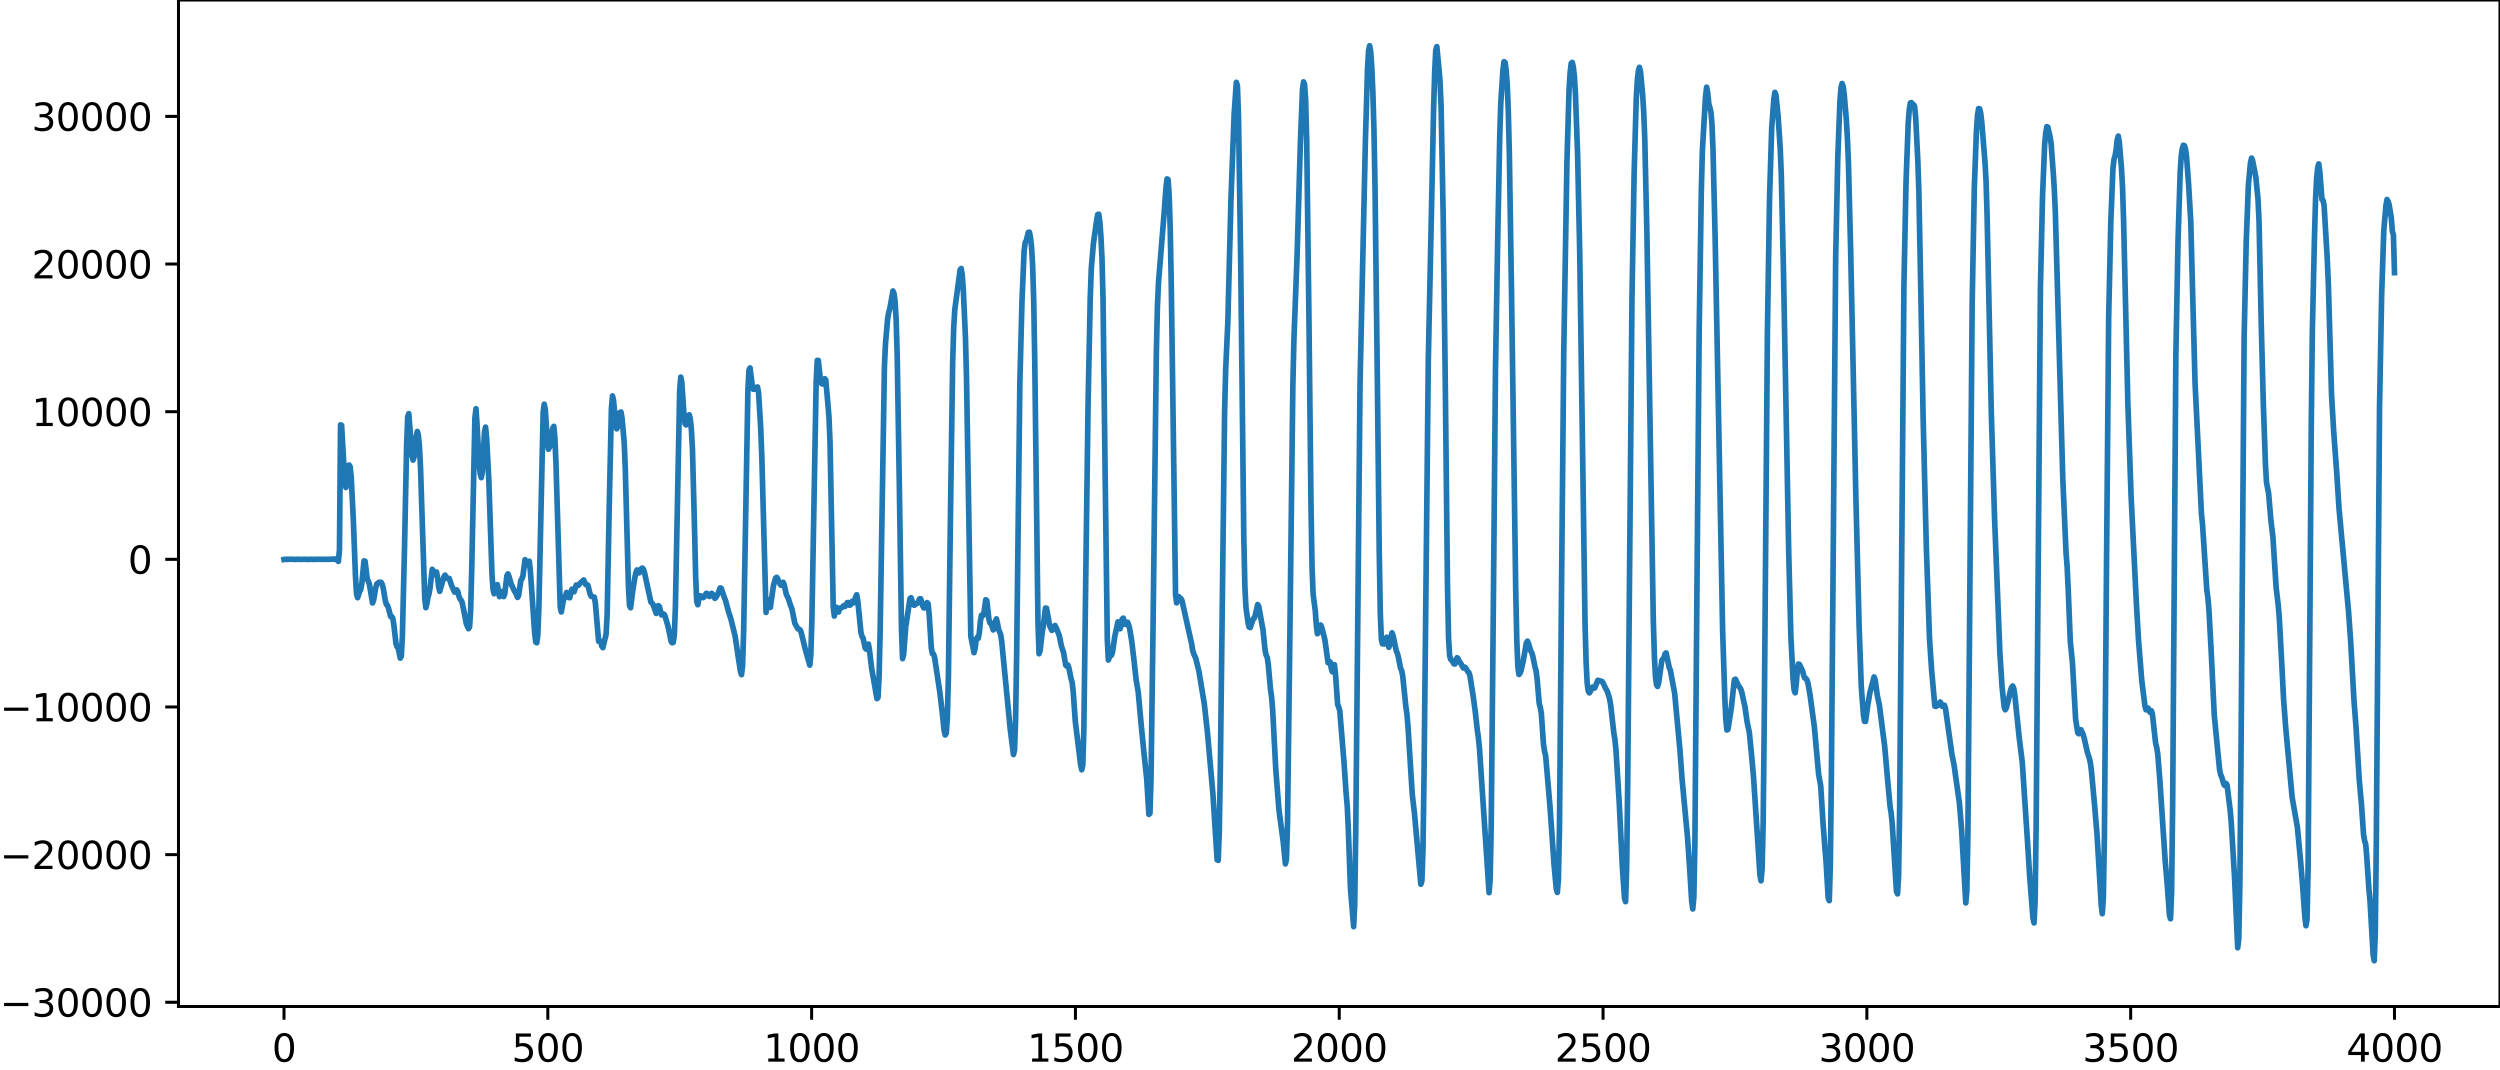 <?xml version="1.0" encoding="utf-8" standalone="no"?>
<!DOCTYPE svg PUBLIC "-//W3C//DTD SVG 1.1//EN"
  "http://www.w3.org/Graphics/SVG/1.1/DTD/svg11.dtd">
<svg xmlns:xlink="http://www.w3.org/1999/xlink" width="660.992pt" height="282.79pt" viewBox="0 0 660.992 282.79" xmlns="http://www.w3.org/2000/svg" version="1.1">
 <defs>
  <style type="text/css">*{stroke-linejoin: round; stroke-linecap: butt}</style>
 </defs>
 <g id="figure_1">
  <g id="patch_1">
   <path d="M -0 282.79 
L 660.992 282.79 
L 660.992 0 
L -0 0 
L -0 282.79 
z
" style="fill: none"/>
  </g>
  <g id="axes_1">
   <g id="patch_2">
    <path d="M 47.192 266.112 
L 660.992 266.112 
L 660.992 0 
L 47.192 0 
L 47.192 266.112 
z
" style="fill: none"/>
   </g>
   <g id="matplotlib.axis_1">
    <g id="xtick_1">
     <g id="line2d_1">
      <defs>
       <path id="m08c6768000" d="M 0 0 
L 0 3.5 
" style="stroke: #000000; stroke-width: 0.8"/>
      </defs>
      <g>
       <use xlink:href="#m08c6768000" x="75.092" y="266.112" style="stroke: #000000; stroke-width: 0.8"/>
      </g>
     </g>
     <g id="text_1">
      <!-- 0 -->
      <g transform="translate(71.911 280.71) scale(0.1 -0.1)">
       <defs>
        <path id="DejaVuSans-30" d="M 2034 4250 
Q 1547 4250 1301 3770 
Q 1056 3291 1056 2328 
Q 1056 1369 1301 889 
Q 1547 409 2034 409 
Q 2525 409 2770 889 
Q 3016 1369 3016 2328 
Q 3016 3291 2770 3770 
Q 2525 4250 2034 4250 
z
M 2034 4750 
Q 2819 4750 3233 4129 
Q 3647 3509 3647 2328 
Q 3647 1150 3233 529 
Q 2819 -91 2034 -91 
Q 1250 -91 836 529 
Q 422 1150 422 2328 
Q 422 3509 836 4129 
Q 1250 4750 2034 4750 
z
" transform="scale(0.016)"/>
       </defs>
       <use xlink:href="#DejaVuSans-30"/>
      </g>
     </g>
    </g>
    <g id="xtick_2">
     <g id="line2d_2">
      <g>
       <use xlink:href="#m08c6768000" x="144.842" y="266.112" style="stroke: #000000; stroke-width: 0.8"/>
      </g>
     </g>
     <g id="text_2">
      <!-- 500 -->
      <g transform="translate(135.298 280.71) scale(0.1 -0.1)">
       <defs>
        <path id="DejaVuSans-35" d="M 691 4666 
L 3169 4666 
L 3169 4134 
L 1269 4134 
L 1269 2991 
Q 1406 3038 1543 3061 
Q 1681 3084 1819 3084 
Q 2600 3084 3056 2656 
Q 3513 2228 3513 1497 
Q 3513 744 3044 326 
Q 2575 -91 1722 -91 
Q 1428 -91 1123 -41 
Q 819 9 494 109 
L 494 744 
Q 775 591 1075 516 
Q 1375 441 1709 441 
Q 2250 441 2565 725 
Q 2881 1009 2881 1497 
Q 2881 1984 2565 2268 
Q 2250 2553 1709 2553 
Q 1456 2553 1204 2497 
Q 953 2441 691 2322 
L 691 4666 
z
" transform="scale(0.016)"/>
       </defs>
       <use xlink:href="#DejaVuSans-35"/>
       <use xlink:href="#DejaVuSans-30" x="63.623"/>
       <use xlink:href="#DejaVuSans-30" x="127.246"/>
      </g>
     </g>
    </g>
    <g id="xtick_3">
     <g id="line2d_3">
      <g>
       <use xlink:href="#m08c6768000" x="214.592" y="266.112" style="stroke: #000000; stroke-width: 0.8"/>
      </g>
     </g>
     <g id="text_3">
      <!-- 1000 -->
      <g transform="translate(201.867 280.71) scale(0.1 -0.1)">
       <defs>
        <path id="DejaVuSans-31" d="M 794 531 
L 1825 531 
L 1825 4091 
L 703 3866 
L 703 4441 
L 1819 4666 
L 2450 4666 
L 2450 531 
L 3481 531 
L 3481 0 
L 794 0 
L 794 531 
z
" transform="scale(0.016)"/>
       </defs>
       <use xlink:href="#DejaVuSans-31"/>
       <use xlink:href="#DejaVuSans-30" x="63.623"/>
       <use xlink:href="#DejaVuSans-30" x="127.246"/>
       <use xlink:href="#DejaVuSans-30" x="190.869"/>
      </g>
     </g>
    </g>
    <g id="xtick_4">
     <g id="line2d_4">
      <g>
       <use xlink:href="#m08c6768000" x="284.342" y="266.112" style="stroke: #000000; stroke-width: 0.8"/>
      </g>
     </g>
     <g id="text_4">
      <!-- 1500 -->
      <g transform="translate(271.617 280.71) scale(0.1 -0.1)">
       <use xlink:href="#DejaVuSans-31"/>
       <use xlink:href="#DejaVuSans-35" x="63.623"/>
       <use xlink:href="#DejaVuSans-30" x="127.246"/>
       <use xlink:href="#DejaVuSans-30" x="190.869"/>
      </g>
     </g>
    </g>
    <g id="xtick_5">
     <g id="line2d_5">
      <g>
       <use xlink:href="#m08c6768000" x="354.092" y="266.112" style="stroke: #000000; stroke-width: 0.8"/>
      </g>
     </g>
     <g id="text_5">
      <!-- 2000 -->
      <g transform="translate(341.367 280.71) scale(0.1 -0.1)">
       <defs>
        <path id="DejaVuSans-32" d="M 1228 531 
L 3431 531 
L 3431 0 
L 469 0 
L 469 531 
Q 828 903 1448 1529 
Q 2069 2156 2228 2338 
Q 2531 2678 2651 2914 
Q 2772 3150 2772 3378 
Q 2772 3750 2511 3984 
Q 2250 4219 1831 4219 
Q 1534 4219 1204 4116 
Q 875 4013 500 3803 
L 500 4441 
Q 881 4594 1212 4672 
Q 1544 4750 1819 4750 
Q 2544 4750 2975 4387 
Q 3406 4025 3406 3419 
Q 3406 3131 3298 2873 
Q 3191 2616 2906 2266 
Q 2828 2175 2409 1742 
Q 1991 1309 1228 531 
z
" transform="scale(0.016)"/>
       </defs>
       <use xlink:href="#DejaVuSans-32"/>
       <use xlink:href="#DejaVuSans-30" x="63.623"/>
       <use xlink:href="#DejaVuSans-30" x="127.246"/>
       <use xlink:href="#DejaVuSans-30" x="190.869"/>
      </g>
     </g>
    </g>
    <g id="xtick_6">
     <g id="line2d_6">
      <g>
       <use xlink:href="#m08c6768000" x="423.842" y="266.112" style="stroke: #000000; stroke-width: 0.8"/>
      </g>
     </g>
     <g id="text_6">
      <!-- 2500 -->
      <g transform="translate(411.117 280.71) scale(0.1 -0.1)">
       <use xlink:href="#DejaVuSans-32"/>
       <use xlink:href="#DejaVuSans-35" x="63.623"/>
       <use xlink:href="#DejaVuSans-30" x="127.246"/>
       <use xlink:href="#DejaVuSans-30" x="190.869"/>
      </g>
     </g>
    </g>
    <g id="xtick_7">
     <g id="line2d_7">
      <g>
       <use xlink:href="#m08c6768000" x="493.592" y="266.112" style="stroke: #000000; stroke-width: 0.8"/>
      </g>
     </g>
     <g id="text_7">
      <!-- 3000 -->
      <g transform="translate(480.867 280.71) scale(0.1 -0.1)">
       <defs>
        <path id="DejaVuSans-33" d="M 2597 2516 
Q 3050 2419 3304 2112 
Q 3559 1806 3559 1356 
Q 3559 666 3084 287 
Q 2609 -91 1734 -91 
Q 1441 -91 1130 -33 
Q 819 25 488 141 
L 488 750 
Q 750 597 1062 519 
Q 1375 441 1716 441 
Q 2309 441 2620 675 
Q 2931 909 2931 1356 
Q 2931 1769 2642 2001 
Q 2353 2234 1838 2234 
L 1294 2234 
L 1294 2753 
L 1863 2753 
Q 2328 2753 2575 2939 
Q 2822 3125 2822 3475 
Q 2822 3834 2567 4026 
Q 2313 4219 1838 4219 
Q 1578 4219 1281 4162 
Q 984 4106 628 3988 
L 628 4550 
Q 988 4650 1302 4700 
Q 1616 4750 1894 4750 
Q 2613 4750 3031 4423 
Q 3450 4097 3450 3541 
Q 3450 3153 3228 2886 
Q 3006 2619 2597 2516 
z
" transform="scale(0.016)"/>
       </defs>
       <use xlink:href="#DejaVuSans-33"/>
       <use xlink:href="#DejaVuSans-30" x="63.623"/>
       <use xlink:href="#DejaVuSans-30" x="127.246"/>
       <use xlink:href="#DejaVuSans-30" x="190.869"/>
      </g>
     </g>
    </g>
    <g id="xtick_8">
     <g id="line2d_8">
      <g>
       <use xlink:href="#m08c6768000" x="563.342" y="266.112" style="stroke: #000000; stroke-width: 0.8"/>
      </g>
     </g>
     <g id="text_8">
      <!-- 3500 -->
      <g transform="translate(550.617 280.71) scale(0.1 -0.1)">
       <use xlink:href="#DejaVuSans-33"/>
       <use xlink:href="#DejaVuSans-35" x="63.623"/>
       <use xlink:href="#DejaVuSans-30" x="127.246"/>
       <use xlink:href="#DejaVuSans-30" x="190.869"/>
      </g>
     </g>
    </g>
    <g id="xtick_9">
     <g id="line2d_9">
      <g>
       <use xlink:href="#m08c6768000" x="633.092" y="266.112" style="stroke: #000000; stroke-width: 0.8"/>
      </g>
     </g>
     <g id="text_9">
      <!-- 4000 -->
      <g transform="translate(620.367 280.71) scale(0.1 -0.1)">
       <defs>
        <path id="DejaVuSans-34" d="M 2419 4116 
L 825 1625 
L 2419 1625 
L 2419 4116 
z
M 2253 4666 
L 3047 4666 
L 3047 1625 
L 3713 1625 
L 3713 1100 
L 3047 1100 
L 3047 0 
L 2419 0 
L 2419 1100 
L 313 1100 
L 313 1709 
L 2253 4666 
z
" transform="scale(0.016)"/>
       </defs>
       <use xlink:href="#DejaVuSans-34"/>
       <use xlink:href="#DejaVuSans-30" x="63.623"/>
       <use xlink:href="#DejaVuSans-30" x="127.246"/>
       <use xlink:href="#DejaVuSans-30" x="190.869"/>
      </g>
     </g>
    </g>
   </g>
   <g id="matplotlib.axis_2">
    <g id="ytick_1">
     <g id="line2d_10">
      <defs>
       <path id="m581ab5ce08" d="M 0 0 
L -3.5 0 
" style="stroke: #000000; stroke-width: 0.8"/>
      </defs>
      <g>
       <use xlink:href="#m581ab5ce08" x="47.192" y="264.998" style="stroke: #000000; stroke-width: 0.8"/>
      </g>
     </g>
     <g id="text_10">
      <!-- −30000 -->
      <g transform="translate(0 268.797) scale(0.1 -0.1)">
       <defs>
        <path id="DejaVuSans-2212" d="M 678 2272 
L 4684 2272 
L 4684 1741 
L 678 1741 
L 678 2272 
z
" transform="scale(0.016)"/>
       </defs>
       <use xlink:href="#DejaVuSans-2212"/>
       <use xlink:href="#DejaVuSans-33" x="83.789"/>
       <use xlink:href="#DejaVuSans-30" x="147.412"/>
       <use xlink:href="#DejaVuSans-30" x="211.035"/>
       <use xlink:href="#DejaVuSans-30" x="274.658"/>
       <use xlink:href="#DejaVuSans-30" x="338.281"/>
      </g>
     </g>
    </g>
    <g id="ytick_2">
     <g id="line2d_11">
      <g>
       <use xlink:href="#m581ab5ce08" x="47.192" y="225.961" style="stroke: #000000; stroke-width: 0.8"/>
      </g>
     </g>
     <g id="text_11">
      <!-- −20000 -->
      <g transform="translate(0 229.76) scale(0.1 -0.1)">
       <use xlink:href="#DejaVuSans-2212"/>
       <use xlink:href="#DejaVuSans-32" x="83.789"/>
       <use xlink:href="#DejaVuSans-30" x="147.412"/>
       <use xlink:href="#DejaVuSans-30" x="211.035"/>
       <use xlink:href="#DejaVuSans-30" x="274.658"/>
       <use xlink:href="#DejaVuSans-30" x="338.281"/>
      </g>
     </g>
    </g>
    <g id="ytick_3">
     <g id="line2d_12">
      <g>
       <use xlink:href="#m581ab5ce08" x="47.192" y="186.924" style="stroke: #000000; stroke-width: 0.8"/>
      </g>
     </g>
     <g id="text_12">
      <!-- −10000 -->
      <g transform="translate(0 190.724) scale(0.1 -0.1)">
       <use xlink:href="#DejaVuSans-2212"/>
       <use xlink:href="#DejaVuSans-31" x="83.789"/>
       <use xlink:href="#DejaVuSans-30" x="147.412"/>
       <use xlink:href="#DejaVuSans-30" x="211.035"/>
       <use xlink:href="#DejaVuSans-30" x="274.658"/>
       <use xlink:href="#DejaVuSans-30" x="338.281"/>
      </g>
     </g>
    </g>
    <g id="ytick_4">
     <g id="line2d_13">
      <g>
       <use xlink:href="#m581ab5ce08" x="47.192" y="147.888" style="stroke: #000000; stroke-width: 0.8"/>
      </g>
     </g>
     <g id="text_13">
      <!-- 0 -->
      <g transform="translate(33.83 151.687) scale(0.1 -0.1)">
       <use xlink:href="#DejaVuSans-30"/>
      </g>
     </g>
    </g>
    <g id="ytick_5">
     <g id="line2d_14">
      <g>
       <use xlink:href="#m581ab5ce08" x="47.192" y="108.851" style="stroke: #000000; stroke-width: 0.8"/>
      </g>
     </g>
     <g id="text_14">
      <!-- 10000 -->
      <g transform="translate(8.38 112.65) scale(0.1 -0.1)">
       <use xlink:href="#DejaVuSans-31"/>
       <use xlink:href="#DejaVuSans-30" x="63.623"/>
       <use xlink:href="#DejaVuSans-30" x="127.246"/>
       <use xlink:href="#DejaVuSans-30" x="190.869"/>
       <use xlink:href="#DejaVuSans-30" x="254.492"/>
      </g>
     </g>
    </g>
    <g id="ytick_6">
     <g id="line2d_15">
      <g>
       <use xlink:href="#m581ab5ce08" x="47.192" y="69.815" style="stroke: #000000; stroke-width: 0.8"/>
      </g>
     </g>
     <g id="text_15">
      <!-- 20000 -->
      <g transform="translate(8.38 73.614) scale(0.1 -0.1)">
       <use xlink:href="#DejaVuSans-32"/>
       <use xlink:href="#DejaVuSans-30" x="63.623"/>
       <use xlink:href="#DejaVuSans-30" x="127.246"/>
       <use xlink:href="#DejaVuSans-30" x="190.869"/>
       <use xlink:href="#DejaVuSans-30" x="254.492"/>
      </g>
     </g>
    </g>
    <g id="ytick_7">
     <g id="line2d_16">
      <g>
       <use xlink:href="#m581ab5ce08" x="47.192" y="30.778" style="stroke: #000000; stroke-width: 0.8"/>
      </g>
     </g>
     <g id="text_16">
      <!-- 30000 -->
      <g transform="translate(8.38 34.577) scale(0.1 -0.1)">
       <use xlink:href="#DejaVuSans-33"/>
       <use xlink:href="#DejaVuSans-30" x="63.623"/>
       <use xlink:href="#DejaVuSans-30" x="127.246"/>
       <use xlink:href="#DejaVuSans-30" x="190.869"/>
       <use xlink:href="#DejaVuSans-30" x="254.492"/>
      </g>
     </g>
    </g>
   </g>
   <g id="line2d_17">
    <path d="M 75.092 147.919 
L 75.374 147.857 
L 75.656 147.918 
L 75.938 147.858 
L 76.22 147.917 
L 76.502 147.859 
L 77.066 147.86 
L 77.912 147.914 
L 78.758 147.863 
L 79.604 147.911 
L 80.449 147.866 
L 81.295 147.908 
L 82.141 147.869 
L 82.987 147.905 
L 83.833 147.873 
L 84.961 147.877 
L 86.653 147.889 
L 88.626 147.81 
L 88.908 148.015 
L 89.19 147.655 
L 89.472 148.435 
L 89.754 145.293 
L 90.036 112.325 
L 90.318 112.469 
L 91.164 127.32 
L 91.446 128.887 
L 91.728 127.514 
L 92.292 122.949 
L 92.574 123.379 
L 92.856 126.079 
L 93.42 137.443 
L 93.984 152.356 
L 94.266 157.007 
L 94.547 158.031 
L 95.111 156.32 
L 95.393 155.877 
L 95.675 154.183 
L 96.239 148.3 
L 96.521 148.381 
L 97.085 153.064 
L 97.649 154.339 
L 98.495 159.42 
L 98.777 158.731 
L 99.341 155.372 
L 99.623 154.406 
L 100.187 153.955 
L 100.751 153.953 
L 101.033 154.462 
L 101.315 155.426 
L 101.878 158.846 
L 102.16 159.81 
L 102.442 160.053 
L 102.724 160.864 
L 103.288 163.015 
L 103.57 162.993 
L 103.852 163.454 
L 104.134 165.241 
L 104.698 170.181 
L 104.98 171.014 
L 105.262 171.199 
L 105.826 174.01 
L 106.108 173.507 
L 106.39 168.184 
L 106.954 144.719 
L 107.518 117.401 
L 107.8 110.146 
L 108.082 109.365 
L 108.927 120.377 
L 109.209 121.655 
L 109.491 120.787 
L 110.055 115.375 
L 110.337 114.083 
L 110.619 115.077 
L 110.901 118.183 
L 111.183 123.627 
L 111.747 141.181 
L 112.311 158.359 
L 112.593 160.675 
L 112.875 159.57 
L 113.157 157.9 
L 113.439 156.99 
L 113.721 155.289 
L 114.285 150.52 
L 114.567 150.909 
L 114.849 151.912 
L 115.131 151.748 
L 115.413 151.247 
L 115.695 152.7 
L 115.976 155.202 
L 116.258 156.349 
L 117.386 152.457 
L 117.668 152.058 
L 118.232 152.912 
L 118.796 152.968 
L 119.36 154.725 
L 120.206 156.572 
L 120.488 156.342 
L 120.77 155.952 
L 121.052 156.409 
L 121.334 157.646 
L 121.616 158.34 
L 121.898 158.672 
L 122.18 159.268 
L 122.744 162.023 
L 123.307 164.986 
L 123.871 166.232 
L 124.153 165.787 
L 124.435 161.317 
L 124.717 150.803 
L 125.563 110.467 
L 125.845 108.063 
L 126.127 112.201 
L 126.691 122.918 
L 126.973 125.308 
L 127.255 126.296 
L 127.537 124.695 
L 128.101 114.245 
L 128.383 112.929 
L 128.665 115.915 
L 129.229 126.567 
L 130.075 151.792 
L 130.356 155.847 
L 130.638 156.984 
L 130.92 156.337 
L 131.202 154.844 
L 131.484 154.573 
L 132.048 157.757 
L 132.33 157.386 
L 132.612 156.384 
L 132.894 156.687 
L 133.176 157.745 
L 133.458 157.004 
L 134.022 152.214 
L 134.304 151.731 
L 134.586 152.448 
L 135.15 154.41 
L 135.996 156.244 
L 136.278 156.634 
L 136.842 157.964 
L 137.124 157.46 
L 137.687 153.5 
L 137.969 153.07 
L 138.251 152.324 
L 138.815 147.974 
L 139.097 148.435 
L 139.379 149.314 
L 139.661 148.551 
L 139.943 148.38 
L 140.225 150.915 
L 141.353 167.292 
L 141.635 169.729 
L 141.917 169.954 
L 142.199 167.813 
L 142.481 160.46 
L 143.609 108.974 
L 143.891 106.871 
L 144.173 108.279 
L 144.736 116.97 
L 145.018 118.78 
L 145.3 118.243 
L 145.582 117.072 
L 146.146 113.199 
L 146.428 112.725 
L 146.71 115.827 
L 146.992 122.396 
L 148.12 160.531 
L 148.402 161.796 
L 148.966 158.678 
L 149.53 157.509 
L 149.812 156.64 
L 150.094 156.945 
L 150.376 157.993 
L 150.658 158.039 
L 150.94 156.598 
L 151.222 155.786 
L 151.785 156.458 
L 152.349 154.686 
L 152.913 154.77 
L 153.477 154.099 
L 154.323 153.342 
L 154.887 154.573 
L 155.169 154.565 
L 155.451 154.756 
L 156.015 157.074 
L 156.297 157.655 
L 157.143 157.887 
L 157.425 159.552 
L 158.271 169.546 
L 158.553 169.427 
L 158.834 169.573 
L 159.116 170.855 
L 159.398 171.239 
L 160.244 167.72 
L 160.526 162.503 
L 161.09 133.445 
L 161.654 108.099 
L 161.936 104.675 
L 162.218 105.841 
L 162.782 112.133 
L 163.064 113.381 
L 163.346 112.685 
L 163.91 109.05 
L 164.192 108.941 
L 164.474 110.637 
L 165.038 117.027 
L 165.32 123.889 
L 166.165 155.402 
L 166.447 160.126 
L 166.729 160.696 
L 167.293 156.199 
L 167.857 152.687 
L 168.139 151.37 
L 168.421 150.696 
L 168.985 151.468 
L 169.267 151.125 
L 169.549 150.375 
L 169.831 150.192 
L 170.113 150.504 
L 170.395 151.366 
L 172.087 159.165 
L 172.651 159.766 
L 173.496 162.195 
L 174.06 160.123 
L 174.342 160.375 
L 174.906 162.59 
L 175.188 162.549 
L 175.47 162.35 
L 175.752 162.643 
L 176.598 165.489 
L 177.444 169.6 
L 177.726 169.949 
L 178.008 169.855 
L 178.29 167.895 
L 178.572 160.501 
L 179.7 103.399 
L 179.982 99.707 
L 180.263 100.972 
L 180.827 109.56 
L 181.109 112.007 
L 181.391 112.345 
L 181.673 111.493 
L 181.955 110.153 
L 182.237 109.674 
L 182.519 110.777 
L 182.801 113.677 
L 183.083 118.799 
L 183.647 140.451 
L 183.929 152.424 
L 184.211 158.988 
L 184.493 159.9 
L 184.775 158.377 
L 185.057 157.522 
L 185.339 157.581 
L 185.621 157.957 
L 185.903 158.019 
L 186.185 157.807 
L 186.749 156.874 
L 187.031 156.981 
L 187.313 157.537 
L 187.594 157.69 
L 188.158 156.867 
L 188.44 157.12 
L 189.004 158.203 
L 189.286 157.968 
L 189.85 156.9 
L 190.414 155.436 
L 190.696 155.555 
L 191.542 158.07 
L 191.824 158.764 
L 192.67 161.912 
L 193.234 163.606 
L 194.362 168.189 
L 195.771 177.575 
L 196.053 178.376 
L 196.335 176.044 
L 196.617 166.893 
L 197.745 103.039 
L 198.027 97.789 
L 198.309 97.275 
L 198.873 101.817 
L 199.155 102.916 
L 199.437 102.927 
L 199.719 102.779 
L 200.001 102.398 
L 200.283 102.314 
L 200.565 103.804 
L 201.129 113.194 
L 201.411 120.479 
L 202.538 161.931 
L 202.82 159.684 
L 203.102 158.619 
L 203.384 160.071 
L 203.666 160.6 
L 204.512 154.74 
L 205.076 152.831 
L 205.358 152.642 
L 205.64 153.075 
L 206.204 154.364 
L 206.486 154.728 
L 207.05 153.954 
L 207.332 154.556 
L 207.896 157.163 
L 208.46 158.289 
L 209.023 160.098 
L 209.305 160.744 
L 209.587 161.98 
L 210.151 164.817 
L 210.997 166.291 
L 211.279 166.359 
L 211.561 166.541 
L 211.843 167.269 
L 212.971 171.887 
L 214.099 175.867 
L 214.381 173.086 
L 214.663 163.65 
L 215.791 100.991 
L 216.072 95.287 
L 216.354 95.293 
L 216.918 100.376 
L 217.2 101.396 
L 217.482 101.551 
L 217.764 101.104 
L 218.046 100.122 
L 218.328 100.447 
L 218.892 106.792 
L 219.174 110.2 
L 219.456 116.983 
L 220.302 160.463 
L 220.584 162.883 
L 220.866 160.868 
L 221.148 160.557 
L 221.43 161.689 
L 221.712 161.827 
L 221.994 160.965 
L 222.276 160.702 
L 222.558 160.658 
L 223.121 160.115 
L 223.403 160.352 
L 223.685 160.049 
L 223.967 159.365 
L 224.249 159.298 
L 224.531 160.007 
L 224.813 159.97 
L 225.095 159.215 
L 225.377 158.927 
L 225.659 159.413 
L 225.941 159.089 
L 226.223 157.852 
L 226.505 157.255 
L 226.787 158.797 
L 227.633 167.255 
L 227.915 168.265 
L 228.197 168.721 
L 228.761 171.363 
L 229.043 171.653 
L 229.325 170.577 
L 229.607 170.297 
L 229.889 171.901 
L 230.452 176.657 
L 231.862 184.712 
L 232.144 184.431 
L 232.426 178.981 
L 232.708 166.725 
L 233.836 97.034 
L 234.118 90.839 
L 234.682 84.41 
L 234.964 82.63 
L 235.246 81.704 
L 236.092 76.934 
L 236.374 77.621 
L 236.656 79.647 
L 236.938 84.554 
L 237.22 94.145 
L 237.783 128.367 
L 238.347 166.282 
L 238.629 174.146 
L 238.911 173.125 
L 239.475 165.696 
L 240.603 158.245 
L 240.885 158.031 
L 241.449 159.847 
L 241.731 160.046 
L 242.295 159.54 
L 242.577 159.519 
L 243.141 158.325 
L 243.423 158.311 
L 243.987 160.213 
L 244.269 160.738 
L 244.55 160.704 
L 244.832 160.218 
L 245.114 159.328 
L 245.396 159.643 
L 245.678 162.596 
L 246.242 171.426 
L 246.524 172.833 
L 246.806 172.913 
L 247.088 173.739 
L 248.498 183.101 
L 249.062 187.814 
L 249.626 193.133 
L 249.908 194.333 
L 250.19 193.841 
L 250.472 189.894 
L 250.754 178.913 
L 251.318 134.661 
L 251.881 95.792 
L 252.163 86.551 
L 252.445 81.84 
L 253.855 71.341 
L 254.137 70.988 
L 254.419 72.758 
L 254.701 76.724 
L 255.265 89.304 
L 255.547 100.334 
L 256.675 168.182 
L 257.521 172.559 
L 257.803 171.493 
L 258.085 169.151 
L 258.367 168.55 
L 258.649 168.775 
L 258.93 167.289 
L 259.212 164.295 
L 259.494 162.671 
L 259.776 162.812 
L 260.058 162.599 
L 260.622 158.585 
L 260.904 158.764 
L 261.468 163.753 
L 261.75 164.705 
L 262.032 164.711 
L 262.596 166.555 
L 262.878 166.234 
L 263.16 164.439 
L 263.442 163.63 
L 263.724 164.748 
L 264.006 166.376 
L 264.57 167.734 
L 264.852 169.647 
L 267.107 192.834 
L 267.953 199.5 
L 268.235 198.337 
L 268.517 190.491 
L 268.799 173.161 
L 269.645 101.261 
L 270.209 79.606 
L 270.773 66.322 
L 271.055 64.133 
L 271.337 63.6 
L 271.901 61.422 
L 272.183 61.393 
L 272.465 62.842 
L 272.747 65.441 
L 273.029 70.282 
L 273.31 79.485 
L 273.592 95.743 
L 274.438 164.658 
L 274.72 172.855 
L 275.002 172.007 
L 275.566 167.104 
L 275.848 165.468 
L 276.412 160.771 
L 276.694 160.802 
L 277.54 165.448 
L 278.104 166.673 
L 278.386 166.47 
L 278.95 165.378 
L 279.514 166.592 
L 280.078 168.086 
L 280.641 170.854 
L 281.205 172.542 
L 281.769 175.872 
L 282.051 176.135 
L 282.333 175.817 
L 282.615 176.622 
L 283.179 179.439 
L 283.461 180.338 
L 283.743 182.782 
L 284.307 190.771 
L 285.717 202.191 
L 285.999 203.526 
L 286.281 202.323 
L 286.563 193.246 
L 287.127 148.296 
L 287.69 106.357 
L 288.254 78.863 
L 288.536 70.951 
L 289.1 64.325 
L 289.946 58.268 
L 290.228 56.73 
L 290.51 56.625 
L 290.792 58.617 
L 291.074 62.405 
L 291.356 68.112 
L 291.638 79.037 
L 292.202 125.716 
L 292.766 169.057 
L 293.048 174.511 
L 293.612 173.046 
L 293.894 173.227 
L 294.176 172.277 
L 294.739 168.289 
L 295.585 164.412 
L 295.867 165.119 
L 296.149 166.25 
L 296.431 165.392 
L 296.713 163.666 
L 296.995 163.436 
L 297.277 164.64 
L 297.559 165.078 
L 297.841 164.672 
L 298.123 164.518 
L 298.405 165.187 
L 298.687 166.225 
L 299.251 169.728 
L 299.815 174.511 
L 300.379 179.699 
L 300.943 183 
L 301.788 192.273 
L 302.352 198.007 
L 302.916 203.451 
L 303.198 206.117 
L 303.762 215.32 
L 304.044 215.042 
L 304.326 205.89 
L 304.89 163.452 
L 305.736 93.168 
L 306.018 81.059 
L 306.3 74.722 
L 307.71 57.371 
L 308.274 49.755 
L 308.556 47.301 
L 308.838 47.493 
L 309.119 51.646 
L 309.401 60.352 
L 309.683 75.355 
L 310.811 157.241 
L 311.093 159.401 
L 311.375 158.253 
L 311.657 157.738 
L 311.939 158.078 
L 312.221 158.239 
L 312.503 158.76 
L 315.041 170.123 
L 315.323 171.881 
L 315.605 172.852 
L 316.168 174.075 
L 317.014 177.614 
L 318.424 186.164 
L 319.27 193.919 
L 320.68 209.788 
L 321.808 227.34 
L 322.09 227.478 
L 322.372 219.878 
L 322.654 203.23 
L 323.781 108.864 
L 324.063 97.768 
L 324.627 85.357 
L 325.473 52.318 
L 326.319 29.88 
L 326.883 21.764 
L 327.165 22.63 
L 327.447 30.597 
L 328.011 67.284 
L 328.857 142.087 
L 329.139 155.051 
L 329.421 160.544 
L 329.985 164.679 
L 330.267 165.809 
L 330.548 165.939 
L 331.394 163.548 
L 331.676 163.334 
L 331.958 162.388 
L 332.522 159.841 
L 332.804 160.319 
L 333.932 166.562 
L 334.496 172.028 
L 334.778 173.247 
L 335.06 173.827 
L 335.342 175.836 
L 335.906 182.16 
L 336.188 184.082 
L 336.47 187.415 
L 337.316 203.519 
L 338.161 214.211 
L 339.289 222.675 
L 339.853 228.414 
L 340.135 227.154 
L 340.417 217.489 
L 340.981 172.583 
L 341.827 101.92 
L 342.109 89.727 
L 342.955 67.279 
L 343.801 38.387 
L 344.365 23.771 
L 344.647 21.651 
L 344.928 22.338 
L 345.21 26.523 
L 345.492 37.363 
L 346.056 81.923 
L 346.62 133.357 
L 346.902 149.98 
L 347.184 157.103 
L 347.748 161.456 
L 348.03 165.284 
L 348.312 167.555 
L 348.594 167.204 
L 348.876 165.764 
L 349.158 165.239 
L 349.44 165.785 
L 350.286 169.117 
L 351.132 175.23 
L 351.414 174.855 
L 351.696 175.024 
L 351.977 176.688 
L 352.259 177.609 
L 352.823 175.747 
L 353.105 178.288 
L 353.669 186.293 
L 353.951 186.926 
L 354.233 187.97 
L 355.361 201.677 
L 355.925 209.981 
L 356.207 213.161 
L 356.489 219.201 
L 357.053 234.876 
L 357.899 245.001 
L 358.181 239.112 
L 358.463 219.237 
L 359.59 101.297 
L 361 37.529 
L 361.564 18.287 
L 361.846 13.396 
L 362.128 12.096 
L 362.41 13.693 
L 362.692 17.725 
L 362.974 24.112 
L 363.256 33.913 
L 363.538 48.569 
L 364.102 94.726 
L 364.666 145.802 
L 364.948 162.115 
L 365.23 169.063 
L 365.512 170.227 
L 366.076 170.273 
L 366.639 168.489 
L 366.921 169.583 
L 367.203 171.142 
L 367.485 170.448 
L 367.767 168.365 
L 368.049 167.311 
L 368.331 168.115 
L 369.177 172.098 
L 369.459 172.73 
L 369.741 173.805 
L 370.305 176.724 
L 370.587 177.255 
L 370.869 178.721 
L 371.715 186.954 
L 371.997 188.909 
L 372.279 192.277 
L 373.406 210.105 
L 373.97 214.981 
L 375.662 233.79 
L 375.944 232.945 
L 376.226 224.784 
L 376.508 204.997 
L 377.636 95.355 
L 379.046 28.653 
L 379.328 18.887 
L 379.61 13.339 
L 379.892 12.32 
L 380.456 18.177 
L 380.737 21.486 
L 381.019 28.09 
L 381.583 57.554 
L 382.147 102.94 
L 382.711 155.044 
L 382.993 168.669 
L 383.275 173.366 
L 383.557 174.336 
L 383.839 174.533 
L 384.403 175.518 
L 384.685 175.551 
L 385.249 173.904 
L 385.531 174.184 
L 385.813 174.889 
L 386.095 175.206 
L 386.941 176.633 
L 387.223 176.374 
L 387.505 176.556 
L 388.068 177.563 
L 388.35 177.778 
L 388.632 178.616 
L 389.478 183.875 
L 390.042 188.086 
L 390.606 193.109 
L 390.888 195.045 
L 391.17 197.893 
L 393.708 236.019 
L 393.99 232.472 
L 394.272 218.35 
L 394.835 160.33 
L 395.399 97.674 
L 395.963 64.625 
L 396.527 35.875 
L 396.809 27.149 
L 397.373 18.479 
L 397.655 16.322 
L 397.937 16.505 
L 398.219 18.579 
L 398.501 22.269 
L 398.783 29.197 
L 399.065 40.558 
L 399.629 76.476 
L 400.757 156.369 
L 401.039 169.383 
L 401.321 176.322 
L 401.603 178.329 
L 401.885 178.009 
L 402.166 177.242 
L 402.73 174.815 
L 403.576 169.919 
L 403.858 169.513 
L 404.14 170.152 
L 404.704 172.031 
L 404.986 172.556 
L 405.268 173.466 
L 405.832 176.289 
L 406.114 177.238 
L 406.396 179.332 
L 406.96 185.982 
L 407.242 187.036 
L 407.524 188.592 
L 408.088 196.775 
L 408.37 198.613 
L 408.652 199.716 
L 409.779 212.82 
L 410.907 228.876 
L 411.471 234.979 
L 411.753 235.963 
L 412.035 232.664 
L 412.317 219.274 
L 412.881 153.639 
L 413.445 93.48 
L 414.291 42.845 
L 414.855 23.661 
L 415.137 19.215 
L 415.419 16.765 
L 415.701 16.493 
L 415.983 17.723 
L 416.264 20.324 
L 416.546 24.905 
L 417.11 40.797 
L 417.674 66.776 
L 419.084 165.118 
L 419.366 175.241 
L 419.648 180.704 
L 419.93 182.713 
L 420.212 183.19 
L 420.494 182.813 
L 421.058 181.653 
L 421.34 181.913 
L 421.622 181.909 
L 422.468 179.865 
L 423.595 180.182 
L 423.877 180.628 
L 424.441 181.827 
L 425.005 182.889 
L 425.569 184.753 
L 425.851 186.397 
L 426.697 193.818 
L 426.979 195.531 
L 427.261 198.406 
L 428.107 212.046 
L 428.953 229.406 
L 429.517 237.523 
L 429.799 238.392 
L 430.081 229.395 
L 430.363 206.901 
L 431.49 78.819 
L 432.054 46.045 
L 432.618 26.108 
L 432.9 21.289 
L 433.182 18.694 
L 433.464 17.801 
L 433.746 18.961 
L 434.31 25.068 
L 434.592 29.622 
L 434.874 36.739 
L 435.438 61.844 
L 437.13 164.068 
L 437.412 173.512 
L 437.694 178.915 
L 437.975 181.041 
L 438.257 181.501 
L 438.539 180.579 
L 439.385 174.589 
L 439.949 173.894 
L 440.231 172.857 
L 440.513 172.632 
L 441.359 176.581 
L 441.641 177.192 
L 442.769 183.291 
L 444.179 198.383 
L 444.743 206.121 
L 446.152 221.125 
L 446.716 229.271 
L 447.28 238.31 
L 447.562 240.333 
L 447.844 237.299 
L 448.126 222.84 
L 448.69 152.947 
L 449.254 87.712 
L 449.818 50.657 
L 450.1 39.873 
L 450.664 30.102 
L 450.946 25.413 
L 451.228 23.05 
L 451.51 24.525 
L 451.792 27.361 
L 452.355 29.537 
L 452.637 32.78 
L 452.919 39.855 
L 453.483 63.098 
L 455.457 166.636 
L 456.021 184.216 
L 456.303 190.22 
L 456.585 193.008 
L 456.867 192.851 
L 457.713 187.499 
L 458.559 179.762 
L 458.841 179.57 
L 459.686 181.38 
L 459.968 181.695 
L 460.25 182.186 
L 460.532 183.042 
L 461.378 186.985 
L 461.942 190.948 
L 462.506 193.559 
L 463.07 199.243 
L 463.634 205.519 
L 465.326 231.437 
L 465.608 232.884 
L 465.89 229.939 
L 466.172 217.682 
L 466.453 191.479 
L 467.299 87.6 
L 467.863 52.265 
L 468.427 33.951 
L 468.991 26.218 
L 469.273 24.421 
L 469.555 25.093 
L 470.119 30.632 
L 470.683 39.162 
L 470.965 46.077 
L 471.529 70.791 
L 472.939 146.376 
L 473.502 168.228 
L 474.066 179.341 
L 474.348 182.408 
L 474.63 183.167 
L 474.912 180.98 
L 475.194 177.445 
L 475.476 175.564 
L 475.758 175.649 
L 476.604 177.43 
L 476.886 178.593 
L 477.168 179.276 
L 477.45 179.353 
L 477.732 179.743 
L 478.014 180.601 
L 478.578 183.789 
L 479.706 192.15 
L 480.833 204.682 
L 481.397 207.838 
L 481.961 217.037 
L 482.525 224.604 
L 482.807 227.813 
L 483.371 237.503 
L 483.653 238.129 
L 483.935 228.609 
L 484.217 204.718 
L 485.345 68.292 
L 485.909 41.638 
L 486.473 26.699 
L 486.755 23.189 
L 487.037 22.074 
L 487.319 22.846 
L 487.601 24.933 
L 488.164 31.64 
L 488.446 36.437 
L 488.728 43.366 
L 489.292 65.594 
L 490.702 132.129 
L 491.548 165.557 
L 492.112 181.485 
L 492.676 188.886 
L 492.958 190.71 
L 493.24 190.747 
L 493.804 186.636 
L 494.368 183.246 
L 495.495 178.984 
L 495.777 179.686 
L 496.341 183.819 
L 496.905 186.461 
L 498.315 197.438 
L 499.161 207.121 
L 499.725 213.205 
L 500.007 214.92 
L 500.289 217.673 
L 501.417 235.679 
L 501.699 236.332 
L 501.981 231.533 
L 502.262 213.581 
L 503.39 75.458 
L 503.954 47.972 
L 504.518 32.738 
L 504.8 29.049 
L 505.082 27.214 
L 505.364 27.128 
L 505.646 27.571 
L 505.928 27.647 
L 506.21 28.129 
L 506.492 30.947 
L 507.056 42.269 
L 507.338 50.477 
L 507.902 79.557 
L 508.466 110.376 
L 509.311 144.493 
L 510.157 168.932 
L 510.721 177.277 
L 511.567 186.717 
L 511.849 186.792 
L 512.131 186.545 
L 512.413 186.492 
L 512.977 185.607 
L 513.259 186.038 
L 513.541 186.771 
L 513.823 186.788 
L 514.105 186.453 
L 514.387 187.362 
L 516.079 199.447 
L 516.642 202.256 
L 518.052 212.251 
L 518.616 219.074 
L 519.744 238.74 
L 520.026 235.547 
L 520.308 220.499 
L 520.872 149.628 
L 521.436 80.25 
L 522 49.685 
L 522.564 34.525 
L 522.846 30.515 
L 523.128 28.711 
L 523.41 28.762 
L 523.691 29.957 
L 523.973 32.293 
L 524.819 42.808 
L 525.101 47.737 
L 525.383 57.136 
L 526.511 109.765 
L 527.357 137.012 
L 528.767 172.741 
L 529.331 181.51 
L 529.895 186.925 
L 530.177 187.661 
L 530.459 187.183 
L 531.022 185.053 
L 531.586 182.471 
L 531.868 181.699 
L 532.15 181.371 
L 532.432 181.989 
L 532.714 183.843 
L 533.842 194.792 
L 534.688 201.608 
L 536.098 223.005 
L 536.662 232.057 
L 537.508 242.753 
L 537.79 244.014 
L 538.071 238.385 
L 538.353 218.124 
L 539.481 76.069 
L 540.045 51.722 
L 540.609 38.015 
L 540.891 35.104 
L 541.173 33.487 
L 541.455 33.632 
L 542.019 36.139 
L 542.301 37.925 
L 542.865 45.583 
L 543.147 49.887 
L 543.429 56.31 
L 545.402 126.784 
L 546.248 146.02 
L 546.53 149.661 
L 546.812 155.442 
L 547.376 169.512 
L 547.94 175.109 
L 548.786 190.161 
L 549.35 193.747 
L 549.632 194.015 
L 549.914 193.296 
L 550.196 192.928 
L 550.76 194.18 
L 551.042 195.119 
L 551.888 198.877 
L 552.451 200.618 
L 552.733 201.947 
L 553.015 204.277 
L 553.861 213.588 
L 554.425 220.356 
L 555.271 234.346 
L 555.553 239.294 
L 555.835 241.58 
L 556.117 237.385 
L 556.399 221.013 
L 556.963 148.184 
L 557.527 83.841 
L 558.091 58.711 
L 558.655 44.483 
L 558.937 42.138 
L 559.219 41.214 
L 559.5 39.523 
L 559.782 36.995 
L 560.064 35.974 
L 560.346 37.656 
L 560.91 44.46 
L 561.192 49.514 
L 561.474 58.516 
L 562.602 106.832 
L 563.448 131.093 
L 564.858 159.655 
L 565.422 169.334 
L 566.268 179.853 
L 567.113 186.648 
L 567.395 187.669 
L 567.677 187.251 
L 567.959 187.214 
L 568.241 188.027 
L 568.523 188.369 
L 568.805 187.909 
L 569.087 188.806 
L 569.933 196.468 
L 570.215 197.563 
L 570.497 199.291 
L 571.061 206.298 
L 572.471 227.644 
L 573.035 234.203 
L 573.599 241.977 
L 573.88 242.929 
L 574.162 235.82 
L 574.444 212.316 
L 575.29 93.911 
L 575.854 63.967 
L 576.418 45.862 
L 576.7 41.408 
L 576.982 39.34 
L 577.264 38.397 
L 577.546 38.501 
L 577.828 39.374 
L 578.11 41.377 
L 578.674 48.936 
L 579.238 58.696 
L 579.802 80.432 
L 580.366 101.385 
L 582.057 135.88 
L 582.339 138.643 
L 583.467 155.916 
L 583.749 157.936 
L 584.031 161.209 
L 584.595 171.523 
L 585.441 189.057 
L 586.851 203.499 
L 587.133 204.824 
L 587.415 205.415 
L 587.978 207.393 
L 588.26 207.7 
L 588.542 207.131 
L 588.824 207.528 
L 589.67 214.406 
L 589.952 217.686 
L 590.798 231.793 
L 591.644 250.582 
L 591.926 248.241 
L 592.208 233.8 
L 592.49 203.058 
L 593.336 89.358 
L 593.9 63.719 
L 594.464 48.992 
L 595.028 42.932 
L 595.309 41.795 
L 595.591 42.518 
L 596.437 46.866 
L 597.001 52.519 
L 597.283 58.52 
L 597.847 84.752 
L 598.411 106.61 
L 598.975 122.735 
L 599.257 127.562 
L 599.821 130.503 
L 600.385 137.229 
L 600.949 141.96 
L 601.795 155.269 
L 602.358 160.023 
L 602.64 163.37 
L 603.204 173.754 
L 603.768 184.799 
L 604.332 192.365 
L 606.024 210.737 
L 607.434 218.817 
L 608.28 227.825 
L 608.844 234.734 
L 609.407 242.586 
L 609.689 244.764 
L 609.971 243.152 
L 610.253 229.653 
L 610.817 151.64 
L 611.099 111.569 
L 611.381 87.364 
L 611.945 62.374 
L 612.227 52.648 
L 612.509 47.058 
L 612.791 44.336 
L 613.073 43.338 
L 613.355 45.412 
L 613.919 52.728 
L 614.201 52.954 
L 614.483 54.346 
L 615.329 68.635 
L 615.611 75.149 
L 616.457 104.468 
L 617.02 114.067 
L 617.866 125.605 
L 618.43 134.476 
L 620.968 161.92 
L 621.532 169.97 
L 622.378 185.113 
L 622.942 192.468 
L 623.787 206.35 
L 624.351 212.49 
L 624.915 220.706 
L 625.197 222.304 
L 625.479 223.209 
L 625.761 226.53 
L 626.325 235.051 
L 626.607 237.887 
L 627.453 252.536 
L 627.735 254.016 
L 628.017 246.635 
L 628.299 221.708 
L 629.145 107.289 
L 629.709 77.628 
L 630.273 60.858 
L 630.837 54.302 
L 631.118 52.753 
L 631.4 53.228 
L 631.682 54.131 
L 632.246 57.591 
L 632.528 61.183 
L 632.81 62.092 
L 633.092 72.084 
L 633.092 72.084 
" clip-path="url(#pcaa4295f14)" style="fill: none; stroke: #1f77b4; stroke-width: 1.5; stroke-linecap: square"/>
   </g>
   <g id="patch_3">
    <path d="M 47.192 266.112 
L 47.192 0 
" style="fill: none; stroke: #000000; stroke-width: 0.8; stroke-linejoin: miter; stroke-linecap: square"/>
   </g>
   <g id="patch_4">
    <path d="M 660.992 266.112 
L 660.992 0 
" style="fill: none; stroke: #000000; stroke-width: 0.8; stroke-linejoin: miter; stroke-linecap: square"/>
   </g>
   <g id="patch_5">
    <path d="M 47.192 266.112 
L 660.992 266.112 
" style="fill: none; stroke: #000000; stroke-width: 0.8; stroke-linejoin: miter; stroke-linecap: square"/>
   </g>
   <g id="patch_6">
    <path d="M 47.192 0 
L 660.992 0 
" style="fill: none; stroke: #000000; stroke-width: 0.8; stroke-linejoin: miter; stroke-linecap: square"/>
   </g>
  </g>
 </g>
 <defs>
  <clipPath id="pcaa4295f14">
   <rect x="47.192" y="0" width="613.8" height="266.112"/>
  </clipPath>
 </defs>
</svg>
